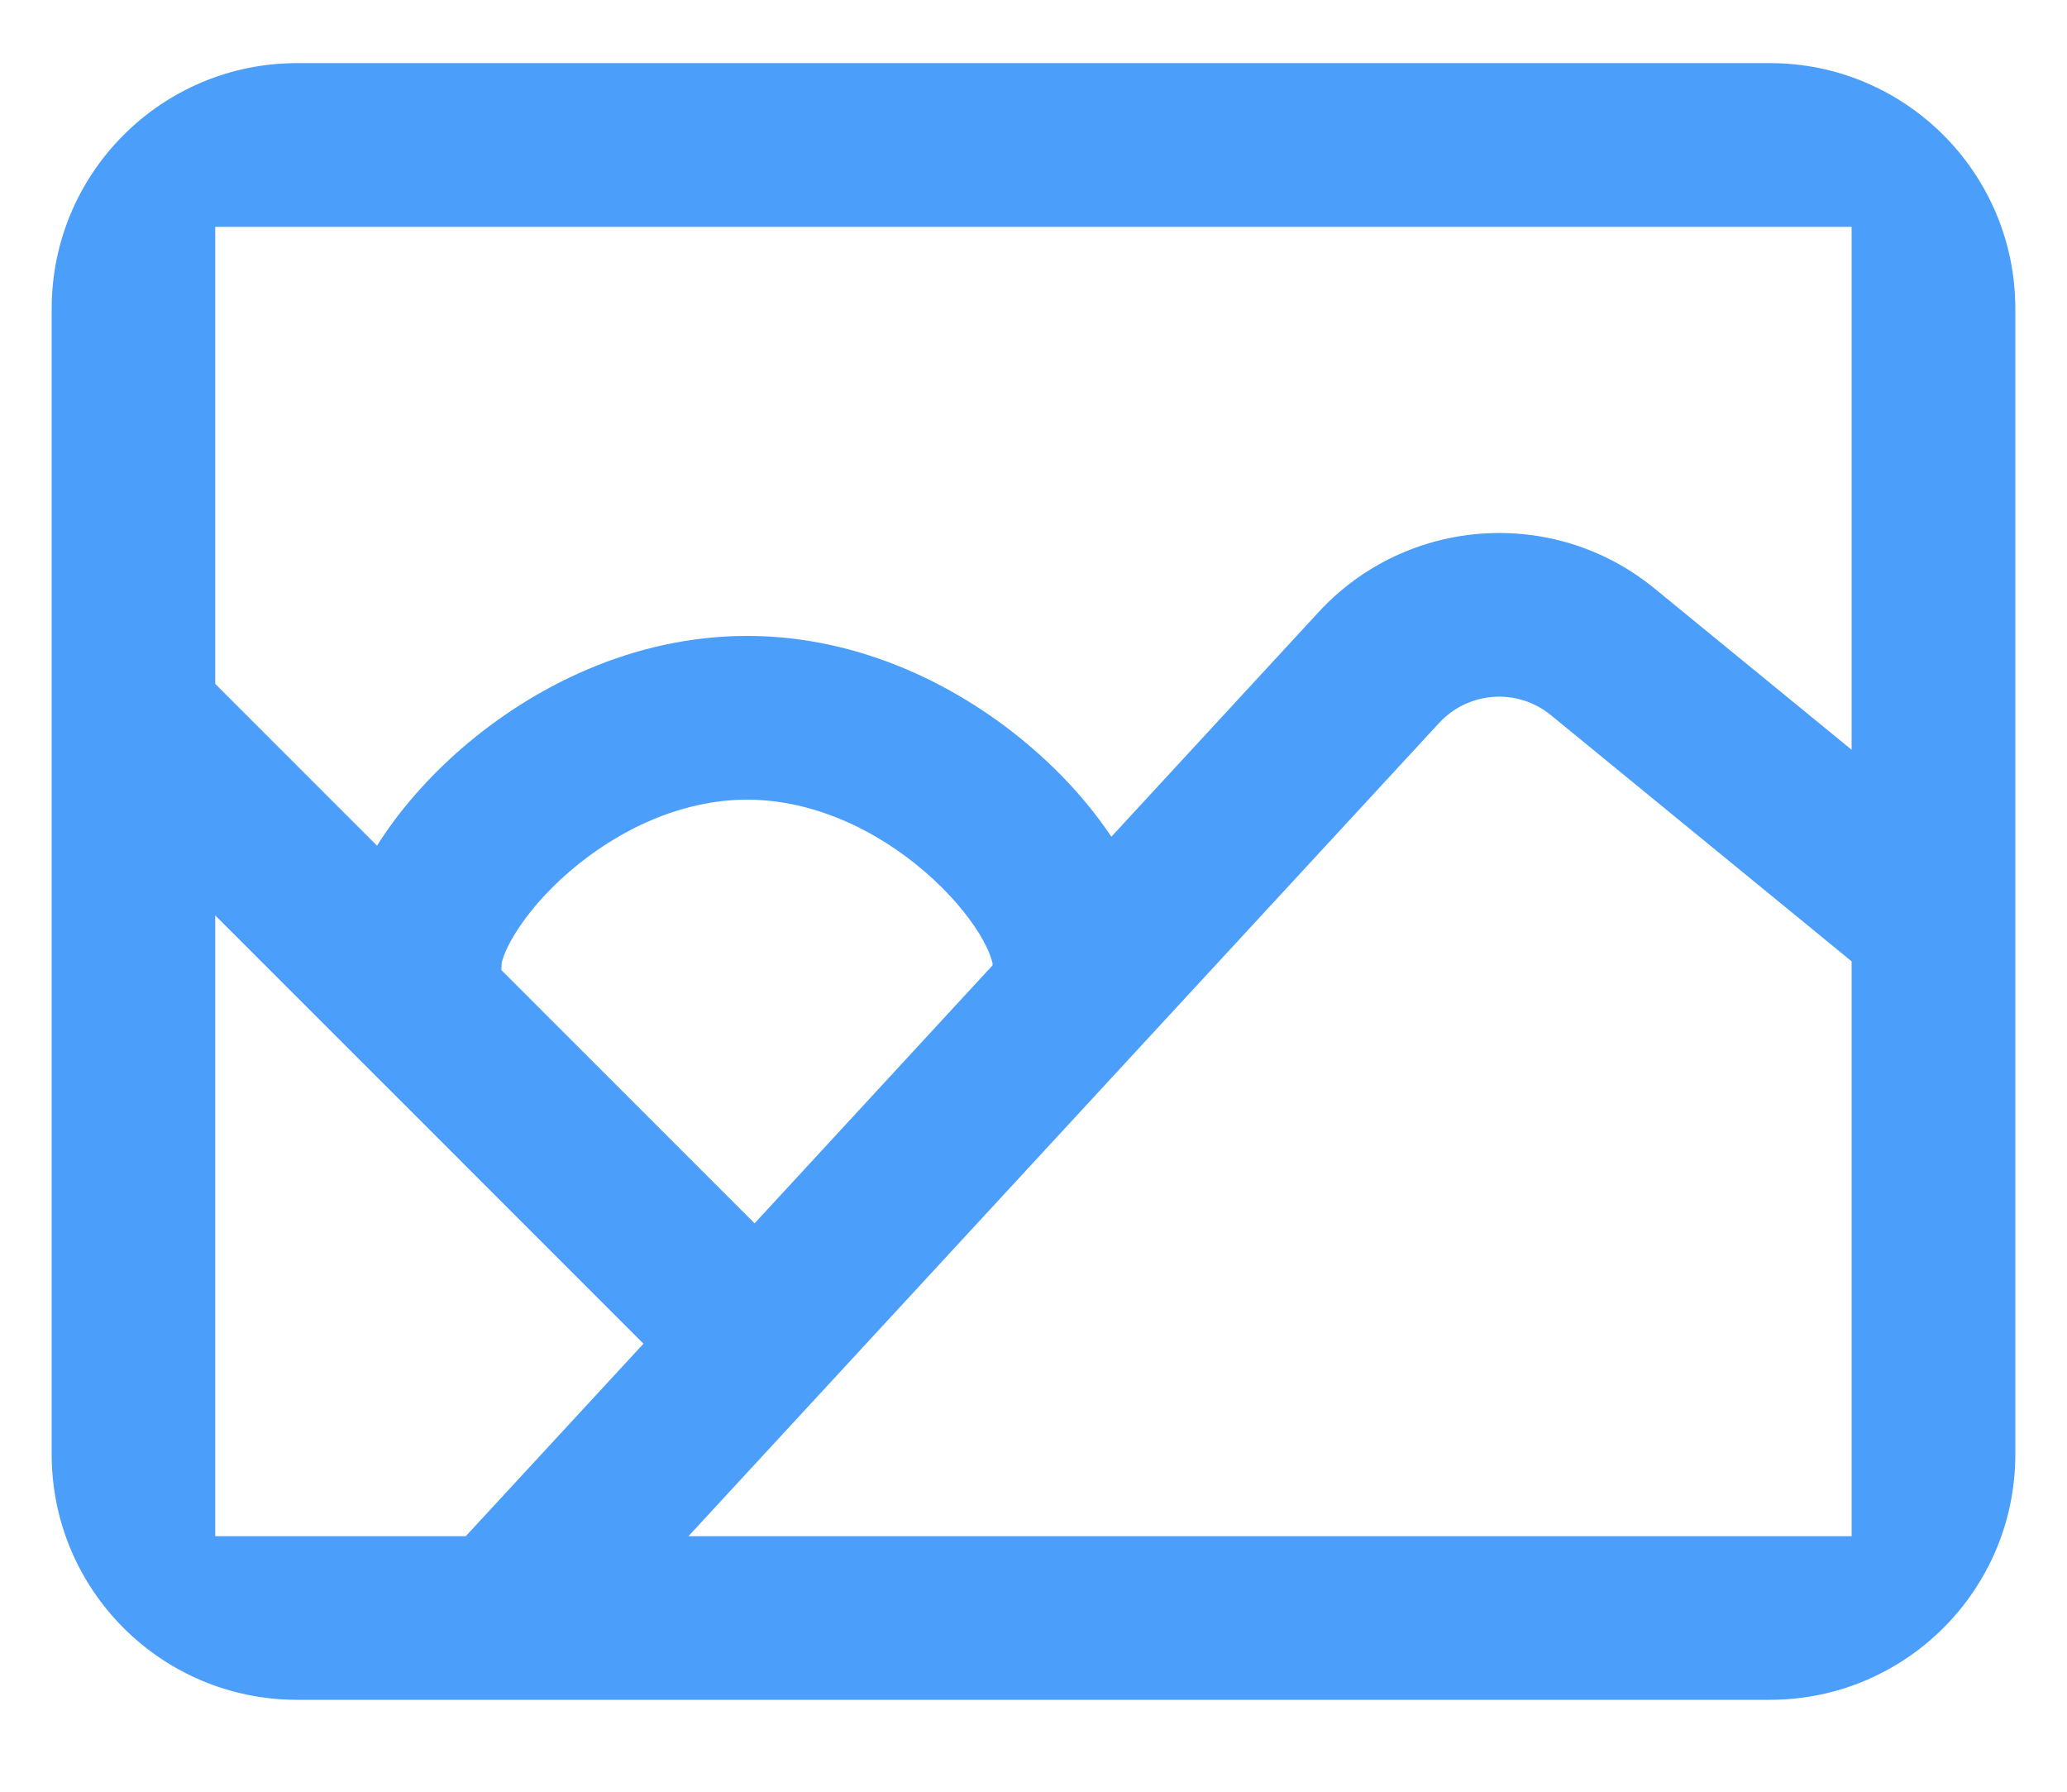 <svg width="15" height="13" viewBox="0 0 15 13" fill="none" xmlns="http://www.w3.org/2000/svg">
<path d="M3.204 11.337C2.982 11.578 2.997 11.954 3.238 12.176C3.352 12.281 3.497 12.333 3.64 12.333C3.801 12.333 3.96 12.269 4.077 12.143L3.204 11.337ZM14.407 6.233L13.655 7.152C13.909 7.36 14.283 7.322 14.491 7.069C14.581 6.958 14.625 6.825 14.625 6.693C14.625 6.521 14.551 6.351 14.407 6.233ZM2.453 6.99C2.453 7.317 2.719 7.583 3.047 7.583C3.374 7.583 3.614 7.344 3.638 7.038C3.64 7.022 3.64 7.007 3.64 6.99V6.99H2.453ZM7.203 6.99V6.99C7.203 6.995 7.203 6.999 7.203 7.004C7.211 7.325 7.474 7.583 7.797 7.583C8.12 7.583 8.391 7.317 8.391 6.99H7.203ZM2.156 0.458V1.646H12.844V0.458H2.156ZM13.437 2.24V5.44L12.007 4.27C11.278 3.673 10.21 3.748 9.57 4.44L8.065 6.071C7.915 5.846 7.719 5.625 7.489 5.427C6.982 4.989 6.256 4.614 5.422 4.614C4.588 4.614 3.861 4.989 3.354 5.427C3.103 5.644 2.891 5.889 2.736 6.136L1.562 4.962V6.642L4.67 9.749L3.38 11.146H4.996L10.443 5.246C10.656 5.015 11.012 4.99 11.255 5.189L13.437 6.975V10.552H14.625V2.24H13.437ZM5.476 8.876L3.638 7.038C3.64 7.022 3.64 7.007 3.64 6.99C3.641 6.99 3.65 6.916 3.739 6.772C3.824 6.635 3.956 6.476 4.13 6.326C4.483 6.021 4.944 5.802 5.422 5.802C5.899 5.802 6.36 6.021 6.713 6.326C6.887 6.476 7.02 6.635 7.105 6.772C7.193 6.916 7.202 6.99 7.203 6.99C7.203 6.995 7.203 6.999 7.203 7.004L5.476 8.876ZM2.156 11.146V12.333H12.844V11.146H2.156ZM0.375 2.24V10.552H1.562V2.24H0.375ZM1.562 11.146V10.552H0.375C0.375 11.536 1.172 12.333 2.156 12.333V11.146H1.562ZM13.437 10.552V11.146H12.844V12.333C13.827 12.333 14.625 11.536 14.625 10.552H13.437ZM14.625 2.24C14.625 1.256 13.827 0.458 12.844 0.458V1.646H13.437V2.24H14.625ZM0.375 2.24H1.562V1.646H2.156V0.458C1.172 0.458 0.375 1.256 0.375 2.24ZM3.589 6.99L3.638 7.038C3.64 7.022 3.64 7.007 3.64 6.99V6.99H3.589ZM9.57 4.44L8.065 6.071L7.217 6.99H7.203V6.99C7.203 6.995 7.203 6.999 7.203 7.004L5.476 8.876L4.67 9.749L3.38 11.146L3.204 11.337L4.077 12.143L4.996 11.146L10.443 5.246L9.57 4.44ZM13.437 5.44L12.007 4.27L11.255 5.189L13.437 6.975L13.655 7.152L14.407 6.233L13.437 5.44ZM9.57 4.44L10.443 5.246C10.656 5.015 11.012 4.99 11.255 5.189L12.007 4.27C11.278 3.673 10.21 3.748 9.57 4.44ZM5.476 8.876L3.638 7.038L3.589 6.99L2.736 6.136L1.388 4.789L0.549 5.628L5.15 10.23L5.99 9.39L5.476 8.876ZM3.354 5.427C3.103 5.644 2.891 5.889 2.736 6.136C2.733 6.14 2.73 6.145 2.728 6.149C2.581 6.388 2.453 6.684 2.453 6.99H3.589L3.638 7.038C3.64 7.022 3.64 7.007 3.64 6.99C3.641 6.99 3.65 6.916 3.739 6.772C3.824 6.635 3.956 6.476 4.13 6.326C4.483 6.021 4.944 5.802 5.422 5.802V4.614C4.587 4.614 3.861 4.989 3.354 5.427ZM8.115 6.149C8.099 6.123 8.082 6.097 8.065 6.071C7.915 5.846 7.719 5.625 7.489 5.427C6.982 4.989 6.256 4.614 5.422 4.614V5.802C5.899 5.802 6.36 6.021 6.713 6.326C6.887 6.476 7.02 6.635 7.105 6.772C7.193 6.916 7.202 6.99 7.203 6.99V6.99H8.391C8.391 6.684 8.263 6.388 8.115 6.149Z" fill="#4B9EF9"/>
</svg>

